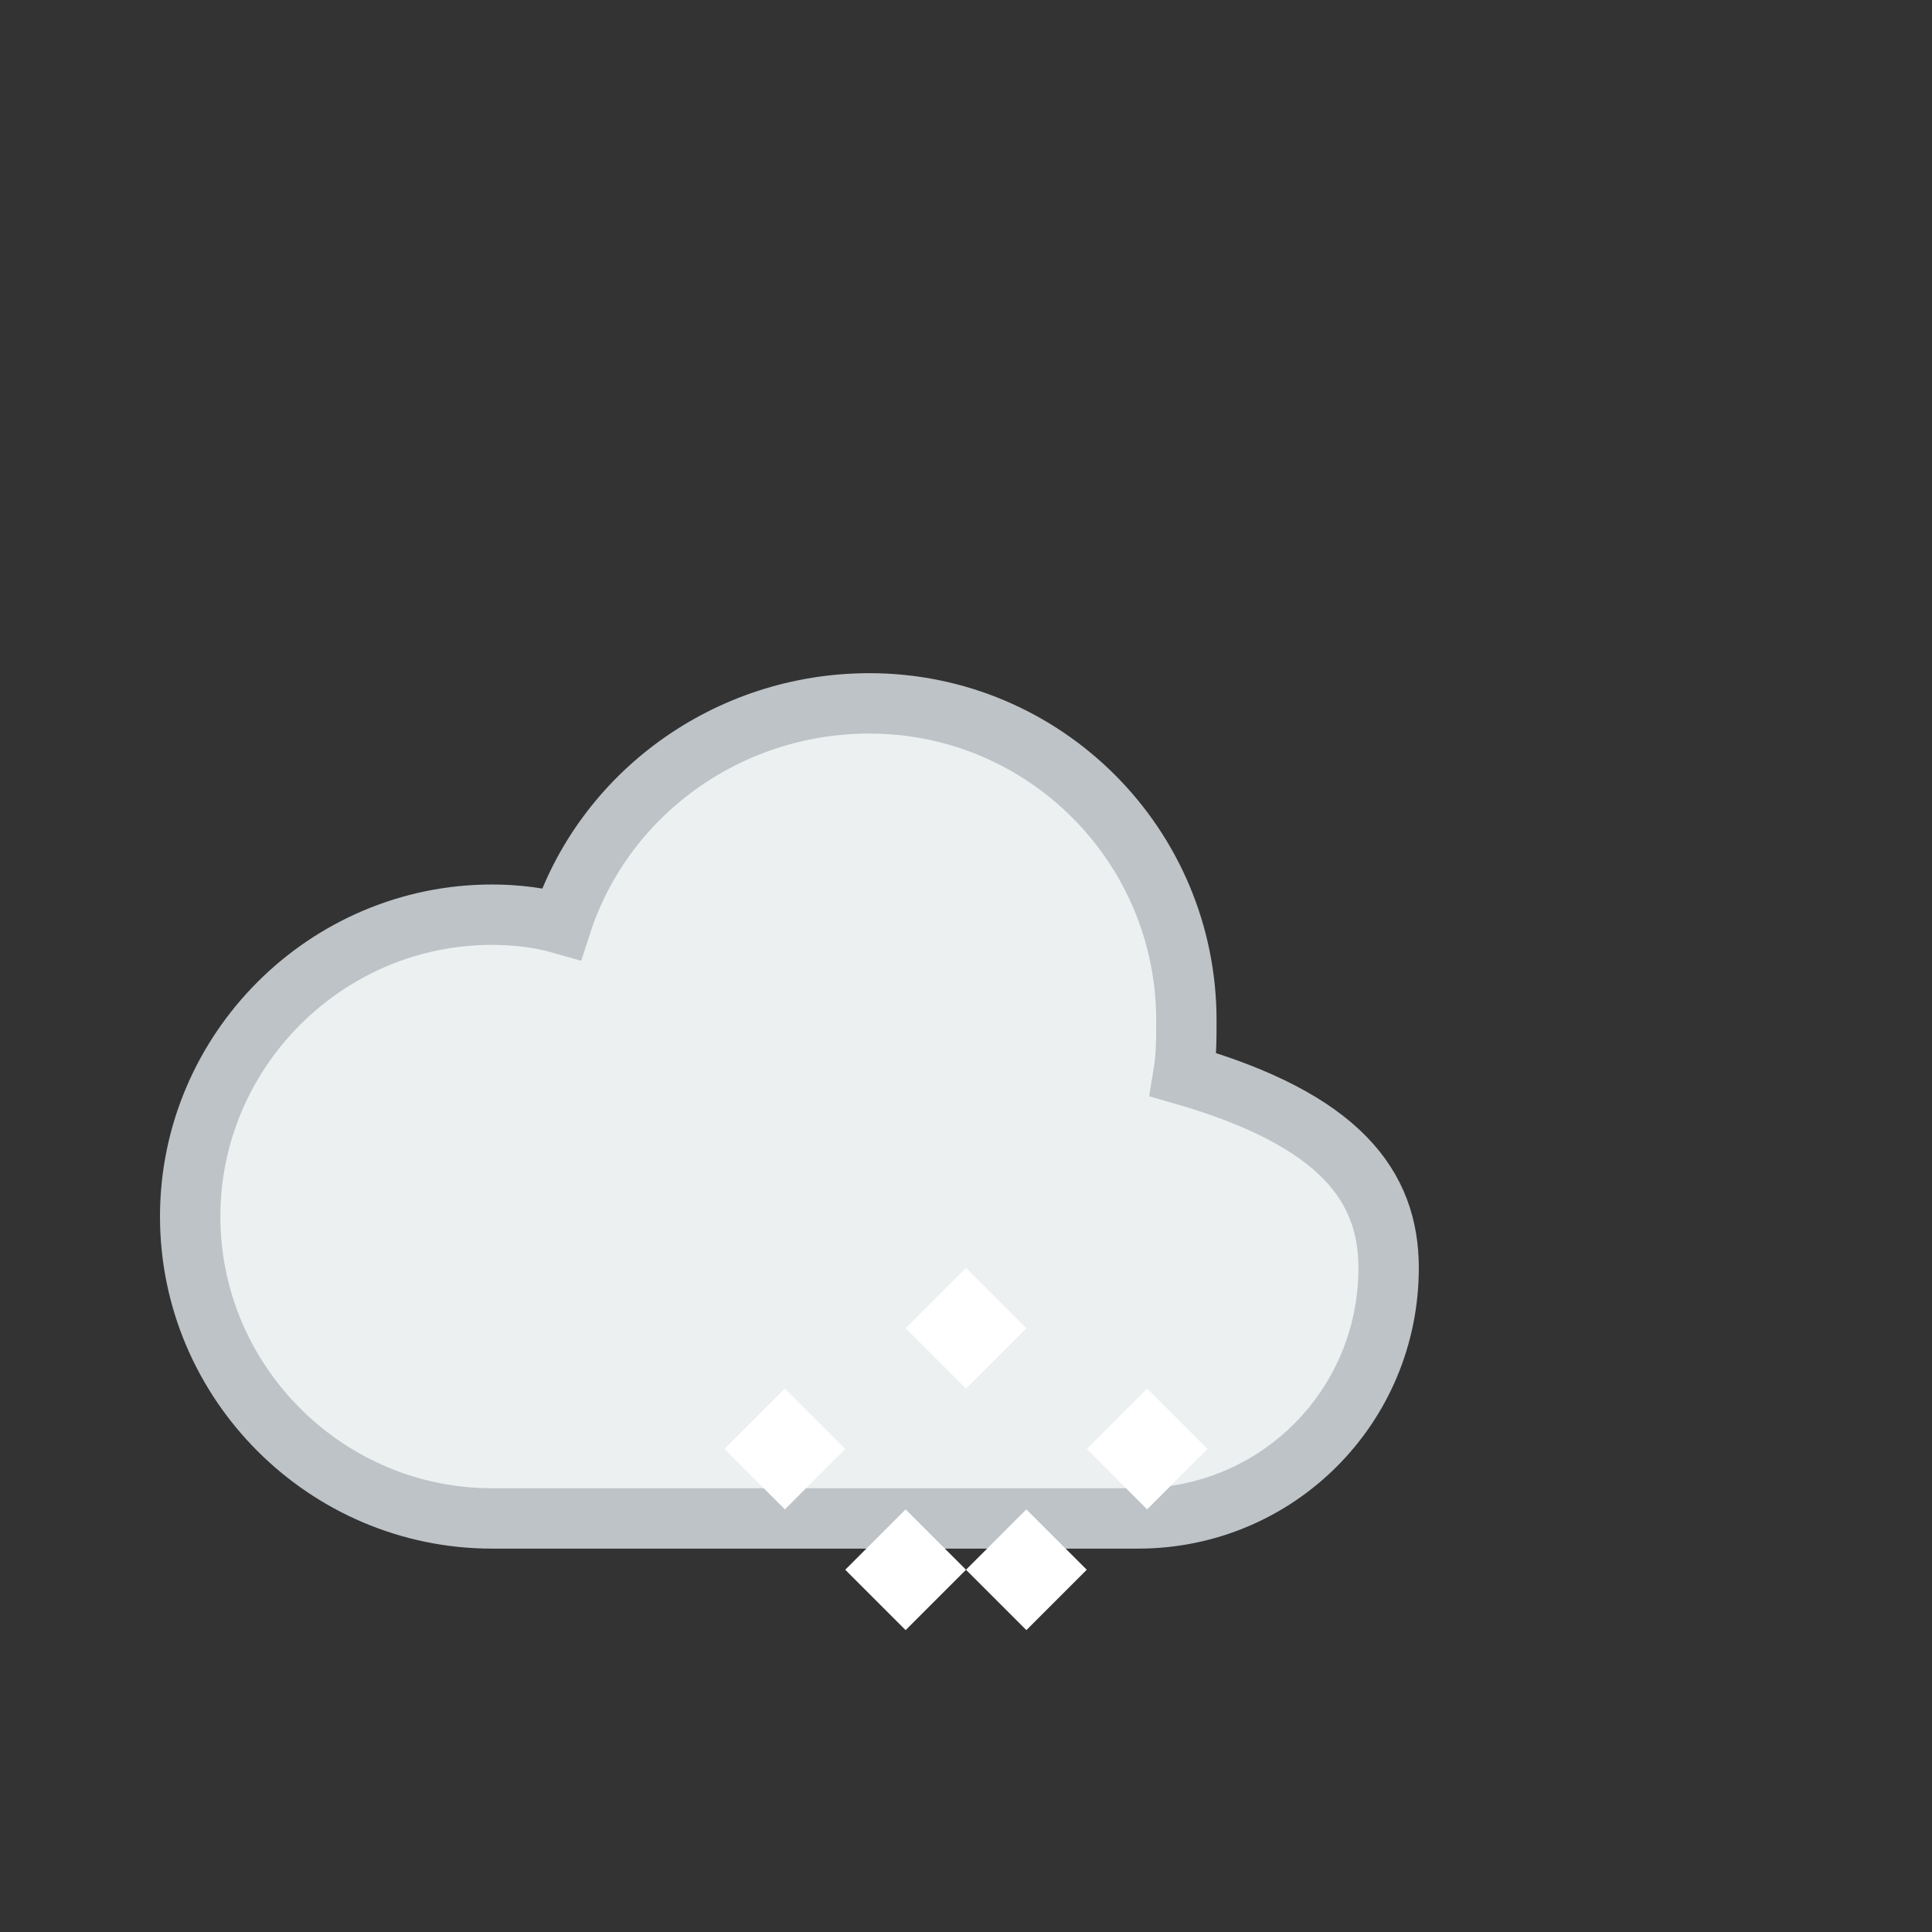 <svg xmlns="http://www.w3.org/2000/svg" viewBox="0 0 64 64">
  <rect x="0" y="0" width="64" height="64" fill="#333333" stroke="none"/>
  <!-- 云 -->
  <path fill="#ECF0F1" stroke="#BDC3C7" stroke-width="2"
        d="M46 42c0 4.6-3.7 8.3-8.3 8.3H16.3c-5.5 0-10-4.5-10-10s4.5-10 10-10c0.8 0 1.6 0.1 2.3 0.3
        c1.4-4.3 5.5-7.3 10.2-7.3c5.8 0 10.5 4.7 10.5 10.5c0 0.6 0 1.2-0.1 1.8C44.4 37.1 46 39.3 46 42z"/>
  <!-- 雪花 -->
  <path fill="#FFFFFF" d="M26 46l2 2l-2 2l-2-2z"/>
  <path fill="#FFFFFF" d="M32 42l2 2l-2 2l-2-2z"/>
  <path fill="#FFFFFF" d="M38 46l2 2l-2 2l-2-2z"/>
  <path fill="#FFFFFF" d="M30 50l2 2l-2 2l-2-2z"/>
  <path fill="#FFFFFF" d="M34 50l2 2l-2 2l-2-2z"/>
</svg>